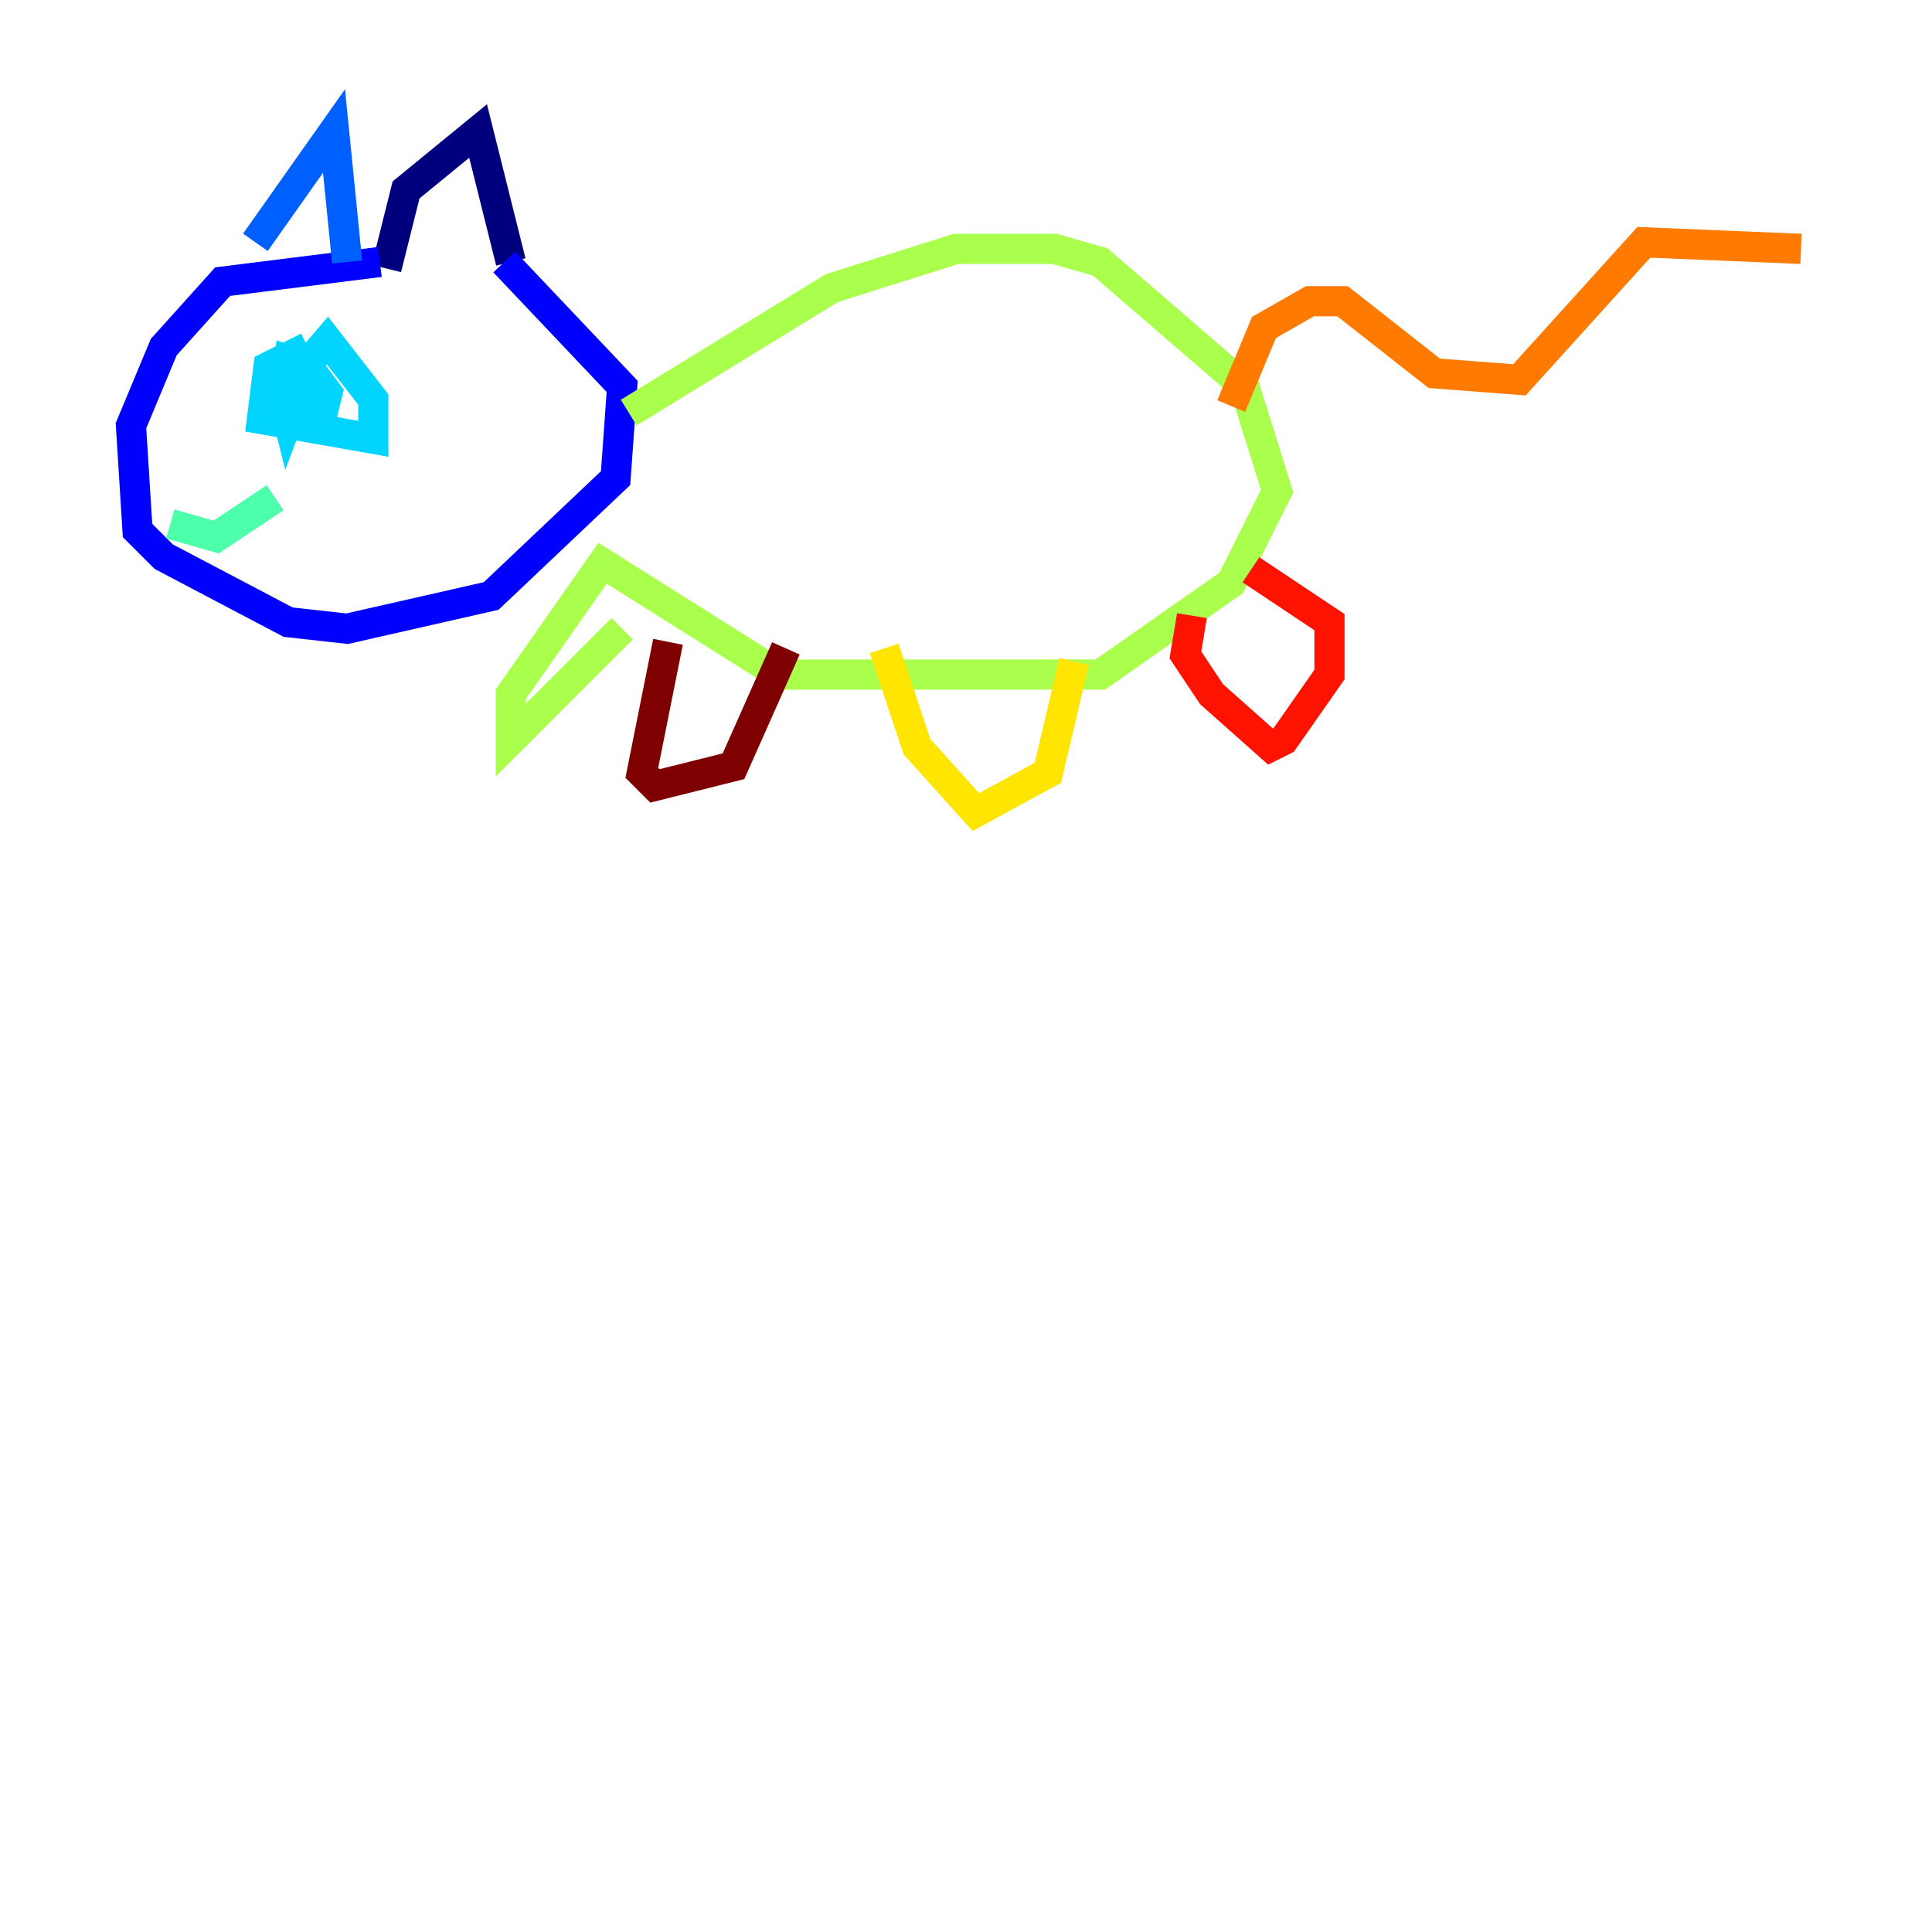<?xml version="1.0" encoding="utf-8" ?>
<svg baseProfile="tiny" height="128" version="1.2" viewBox="0,0,128,128" width="128" xmlns="http://www.w3.org/2000/svg" xmlns:ev="http://www.w3.org/2001/xml-events" xmlns:xlink="http://www.w3.org/1999/xlink"><defs /><polyline fill="none" points="25.6,17.79 26.902,12.583 31.675,8.678 33.844,17.356" stroke="#00007f" stroke-width="2" /><polyline fill="none" points="25.166,17.356 14.752,18.658 10.848,22.997 8.678,28.203 9.112,35.146 10.848,36.881 19.091,41.22 22.997,41.654 32.542,39.485 40.786,31.675 41.22,25.6 33.41,17.356" stroke="#0000fe" stroke-width="2" /><polyline fill="none" points="16.922,16.054 22.129,8.678 22.997,17.356" stroke="#0060ff" stroke-width="2" /><polyline fill="none" points="20.393,22.997 17.79,24.298 17.356,27.77 24.732,29.071 24.732,26.468 21.695,22.563 19.091,25.6 19.525,26.468 20.393,23.43 18.658,26.034 19.091,27.77 20.393,24.298 19.525,27.336 21.261,27.77 21.695,26.034 20.393,24.298 19.091,23.864 18.658,26.034 18.224,24.732 18.224,26.034 19.525,25.166" stroke="#00d4ff" stroke-width="2" /><polyline fill="none" points="11.281,34.712 14.319,35.58 18.224,32.976" stroke="#4cffaa" stroke-width="2" /><polyline fill="none" points="41.654,27.336 55.105,19.091 63.349,16.488 69.858,16.488 72.895,17.356 82.441,25.6 84.61,32.542 81.573,38.617 72.895,44.691 51.634,44.691 39.919,37.315 33.844,45.993 33.844,49.031 41.22,41.654" stroke="#aaff4c" stroke-width="2" /><polyline fill="none" points="58.576,42.956 60.746,49.464 64.651,53.803 69.424,51.2 71.159,43.824" stroke="#ffe500" stroke-width="2" /><polyline fill="none" points="81.573,26.902 83.742,21.695 86.78,19.959 88.949,19.959 95.024,24.732 100.664,25.166 108.909,16.054 119.322,16.488" stroke="#ff7a00" stroke-width="2" /><polyline fill="none" points="78.969,40.786 78.536,43.39 80.271,45.993 84.176,49.464 85.044,49.031 88.081,44.691 88.081,41.22 82.875,37.749" stroke="#fe1200" stroke-width="2" /><polyline fill="none" points="44.258,42.522 42.522,51.2 43.39,52.068 48.597,50.766 52.068,42.956" stroke="#7f0000" stroke-width="2" /></svg>